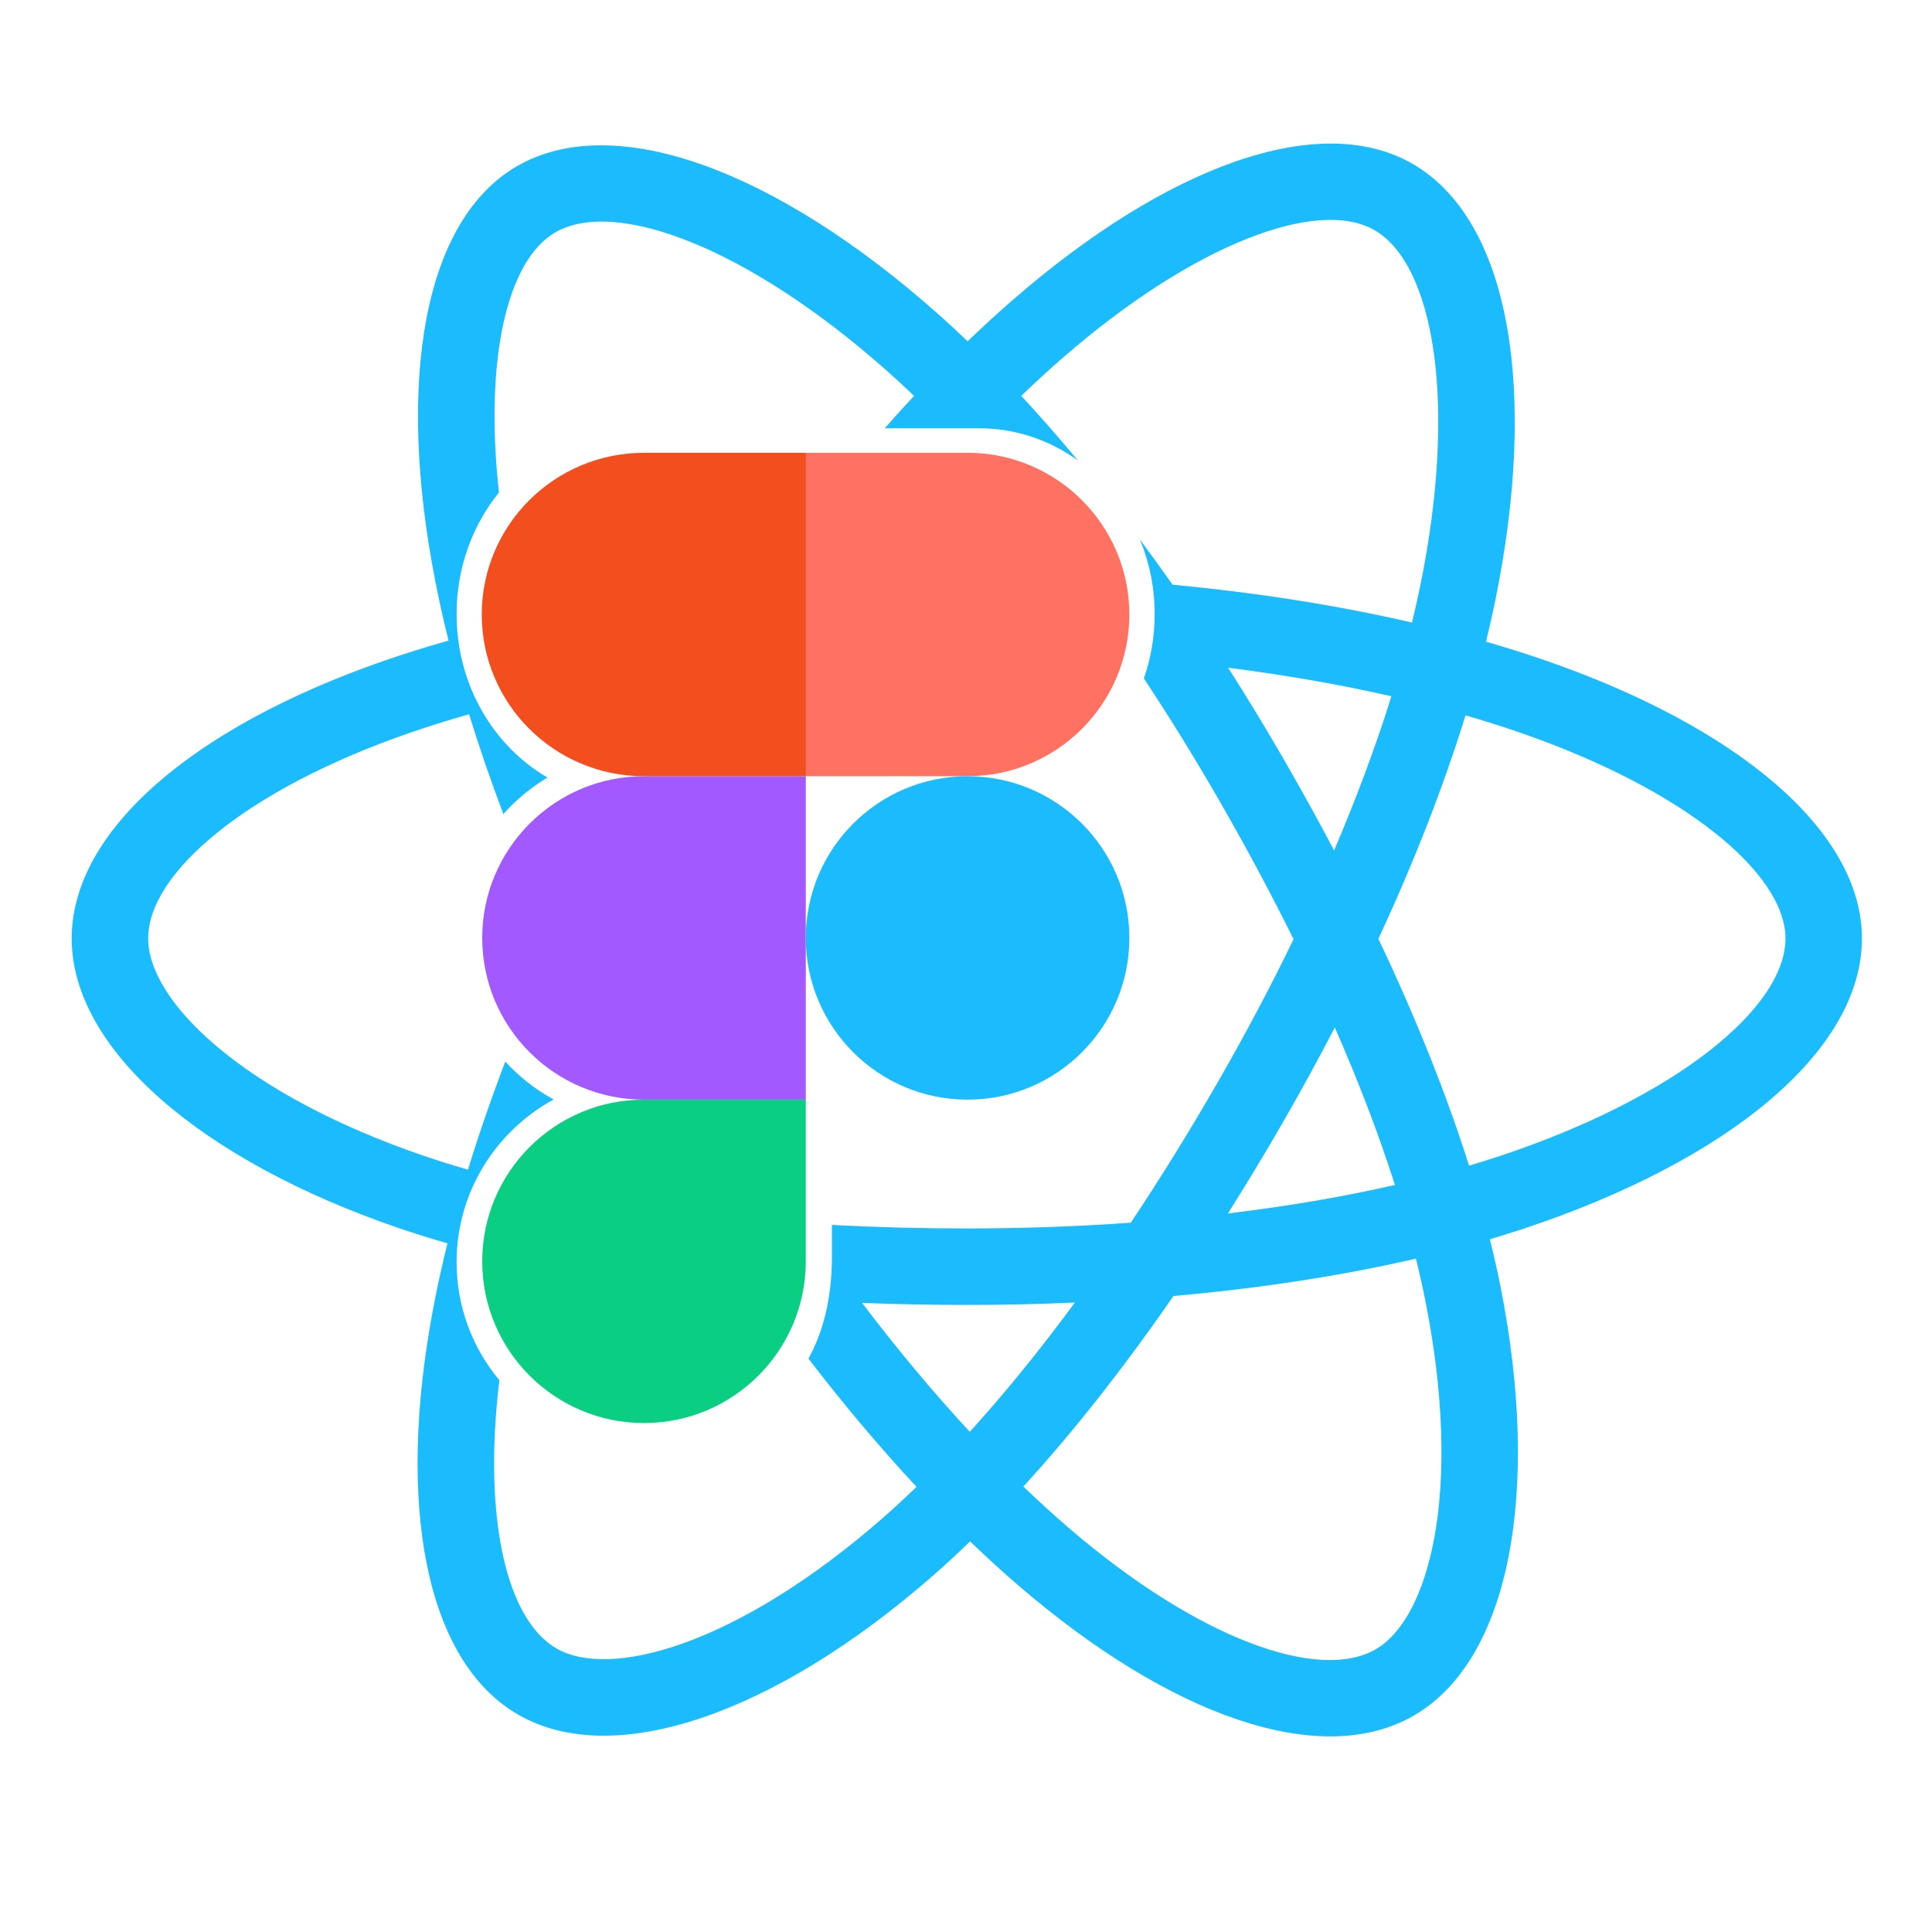 <?xml version="1.0" encoding="utf-8"?>
<!-- Generator: Adobe Illustrator 22.1.0, SVG Export Plug-In . SVG Version: 6.00 Build 0)  -->
<svg version="1.1" id="logo" xmlns="http://www.w3.org/2000/svg" xmlns:xlink="http://www.w3.org/1999/xlink" x="0px" y="0px"
	 viewBox="0 0 1024 1024" enable-background="new 0 0 1024 1024" xml:space="preserve">
<g>
	<g>
		<g>
			<path fill="#1ABCFE" d="M818.16,349.731c-9.843-3.388-20.043-6.594-30.545-9.625c1.726-7.045,3.31-13.998,4.719-20.833
				c23.122-112.237,8.004-202.656-43.619-232.426c-49.5-28.545-130.455,1.218-212.214,72.371
				c-7.862,6.842-15.746,14.086-23.627,21.678c-5.251-5.023-10.494-9.877-15.723-14.52
				C411.464,90.293,325.576,58.232,274.003,88.088c-49.453,28.628-64.098,113.631-43.285,219.999
				c2.01,10.274,4.359,20.766,7.016,31.433c-12.156,3.451-23.891,7.129-35.119,11.042C102.157,385.586,38,440.478,38,497.415
				c0,58.805,68.873,117.787,173.508,153.551c8.257,2.822,16.826,5.491,25.656,8.024c-2.866,11.537-5.359,22.843-7.452,33.871
				c-19.845,104.522-4.347,187.516,44.974,215.964c50.945,29.378,136.444-0.819,219.698-73.594
				c6.58-5.753,13.184-11.853,19.8-18.248c8.575,8.257,17.136,16.072,25.652,23.402c80.642,69.395,160.289,97.417,209.564,68.89
				c50.894-29.462,67.434-118.618,45.96-227.091c-1.64-8.284-3.549-16.748-5.692-25.362c6.004-1.775,11.899-3.608,17.646-5.513
				c108.778-36.041,179.553-94.305,179.553-153.896C986.868,440.272,920.642,385.011,818.16,349.731z M467.71,804.71
				c-36.815,32.18-73.707,55.012-106.219,66.495c-29.216,10.318-52.485,10.614-66.551,2.503
				c-26.34-15.192-39.131-68.626-30.255-142.148C250.514,714.542,242,692.738,242,668.977c0-37.114,20.776-69.449,51.431-86.233
				c-9.624-5.271-18.277-12.07-25.615-20.074c-7.42,19.424-14.039,38.573-19.776,57.273c-8.073-2.321-15.895-4.763-23.421-7.333
				c-46.268-15.814-84.477-36.367-110.668-58.795c-23.534-20.154-35.416-40.164-35.416-56.4c0-34.551,51.512-78.622,137.425-108.576
				c10.424-3.635,21.337-7.06,32.661-10.277c5.325,17.322,11.401,34.999,18.171,52.91c6.732-7.572,14.616-14.116,23.385-19.357
				C261.489,395.432,242,362.888,242,325.5c0-24.645,8.468-47.186,22.457-64.466c-7.843-71.264,4.508-123.192,29.855-137.865
				c31.744-18.378,101.94,7.825,175.923,73.518c4.729,4.199,9.477,8.594,14.238,13.14c-3.399,3.65-6.794,7.363-10.182,11.135
				c-1.791,1.994-3.579,4.01-5.365,6.038H519c19.404,0,37.424,6.308,52.337,17.088c-9.974-12.008-20.004-23.456-30.049-34.279
				c7.291-7.014,14.572-13.703,21.823-20.014c70.052-60.963,135.525-85.033,165.355-67.831
				c31.775,18.324,44.131,92.223,24.168,189.128c-1.273,6.183-2.707,12.482-4.265,18.864c-39.367-9.083-82.114-15.843-126.87-20.041
				c-5.728-8.157-11.504-16.141-17.315-23.96C609.206,298.061,612,311.436,612,325.5c0,11.976-2.024,23.454-5.724,34.074
				c13.151,19.889,26.013,40.639,38.439,62.106c14.878,25.699,28.545,51.161,40.905,76.132
				c-12.323,25.4-25.959,51.118-40.772,76.806c-14.833,25.718-30.06,50.269-45.52,73.443c-28.157,2.013-57.246,3.05-86.894,3.05
				c-24.439,0-48.314-0.638-71.503-1.872v18.299c-0.232,22.026-5.047,39.191-12.441,52.578
				c18.765,24.421,37.979,47.212,57.298,67.945C479.735,793.904,473.706,799.468,467.71,804.71z M707.095,450.745
				c-8.607-16.341-17.711-32.817-27.297-49.377c-9.389-16.218-19.028-32.052-28.854-47.453c30.275,3.827,59.281,8.908,86.521,15.125
				C729.286,395.249,719.093,422.653,707.095,450.745z M707.482,544.593c12.683,28.907,23.374,56.876,31.862,83.471
				c-27.512,6.276-57.216,11.331-88.512,15.088c9.85-15.609,19.574-31.716,29.128-48.283
				C689.626,578.107,698.804,561.321,707.482,544.593z M514.008,758.892c-19.212-20.729-38.375-43.658-57.091-68.322
				c18.168,0.713,36.691,1.078,55.517,1.078c19.34,0,38.46-0.436,57.278-1.274C551.235,715.482,532.578,738.447,514.008,758.892z
				 M760.157,815.29c-5.651,30.462-17.016,50.772-31.069,58.906c-29.903,17.309-93.851-5.19-162.817-64.537
				c-7.906-6.803-15.87-14.067-23.858-21.756c26.736-29.241,53.458-63.235,79.537-100.989c45.871-4.07,89.208-10.725,128.509-19.81
				c1.936,7.808,3.655,15.466,5.136,22.953C765.091,738.023,766.447,781.389,760.157,815.29z M794.567,612.834
				c-5.189,1.718-10.512,3.378-15.937,4.987c-12.009-38.017-28.216-78.443-48.049-120.209
				c18.927-40.772,34.507-80.681,46.18-118.451c9.707,2.809,19.128,5.771,28.206,8.898
				c87.806,30.228,141.367,74.919,141.367,109.356C946.333,534.096,888.489,581.713,794.567,612.834z"/>
		</g>
	</g>
</g>
<g>
	<path id="path0_fill" fill="#0ACF83" d="M341.333,754.25c47.334,0,85.75-38.397,85.75-85.708v-85.708h-85.75
		c-47.334,0-85.75,38.397-85.75,85.708C255.584,715.853,293.999,754.25,341.333,754.25z"/>
	<path id="path1_fill" fill="#A259FF" d="M255.584,497.125c0-47.311,38.416-85.708,85.75-85.708h85.75v171.417h-85.75
		C293.999,582.833,255.584,544.436,255.584,497.125z"/>
	<path id="path1_fill_1_" fill="#F24E1E" d="M255.334,325.708c0-47.311,38.528-85.708,86-85.708h86v171.417h-86
		C293.862,411.417,255.334,373.019,255.334,325.708z"/>
	<path id="path2_fill" fill="#FF7262" d="M427.083,240h85.75c47.334,0,85.75,38.397,85.75,85.708s-38.416,85.708-85.75,85.708
		h-85.75V240z"/>
	<path id="path3_fill" fill="#1ABCFE" d="M598.583,497.125c0,47.311-38.416,85.708-85.75,85.708
		c-47.334,0-85.75-38.397-85.75-85.708s38.416-85.708,85.75-85.708C560.168,411.417,598.583,449.814,598.583,497.125z"/>
</g>
</svg>
